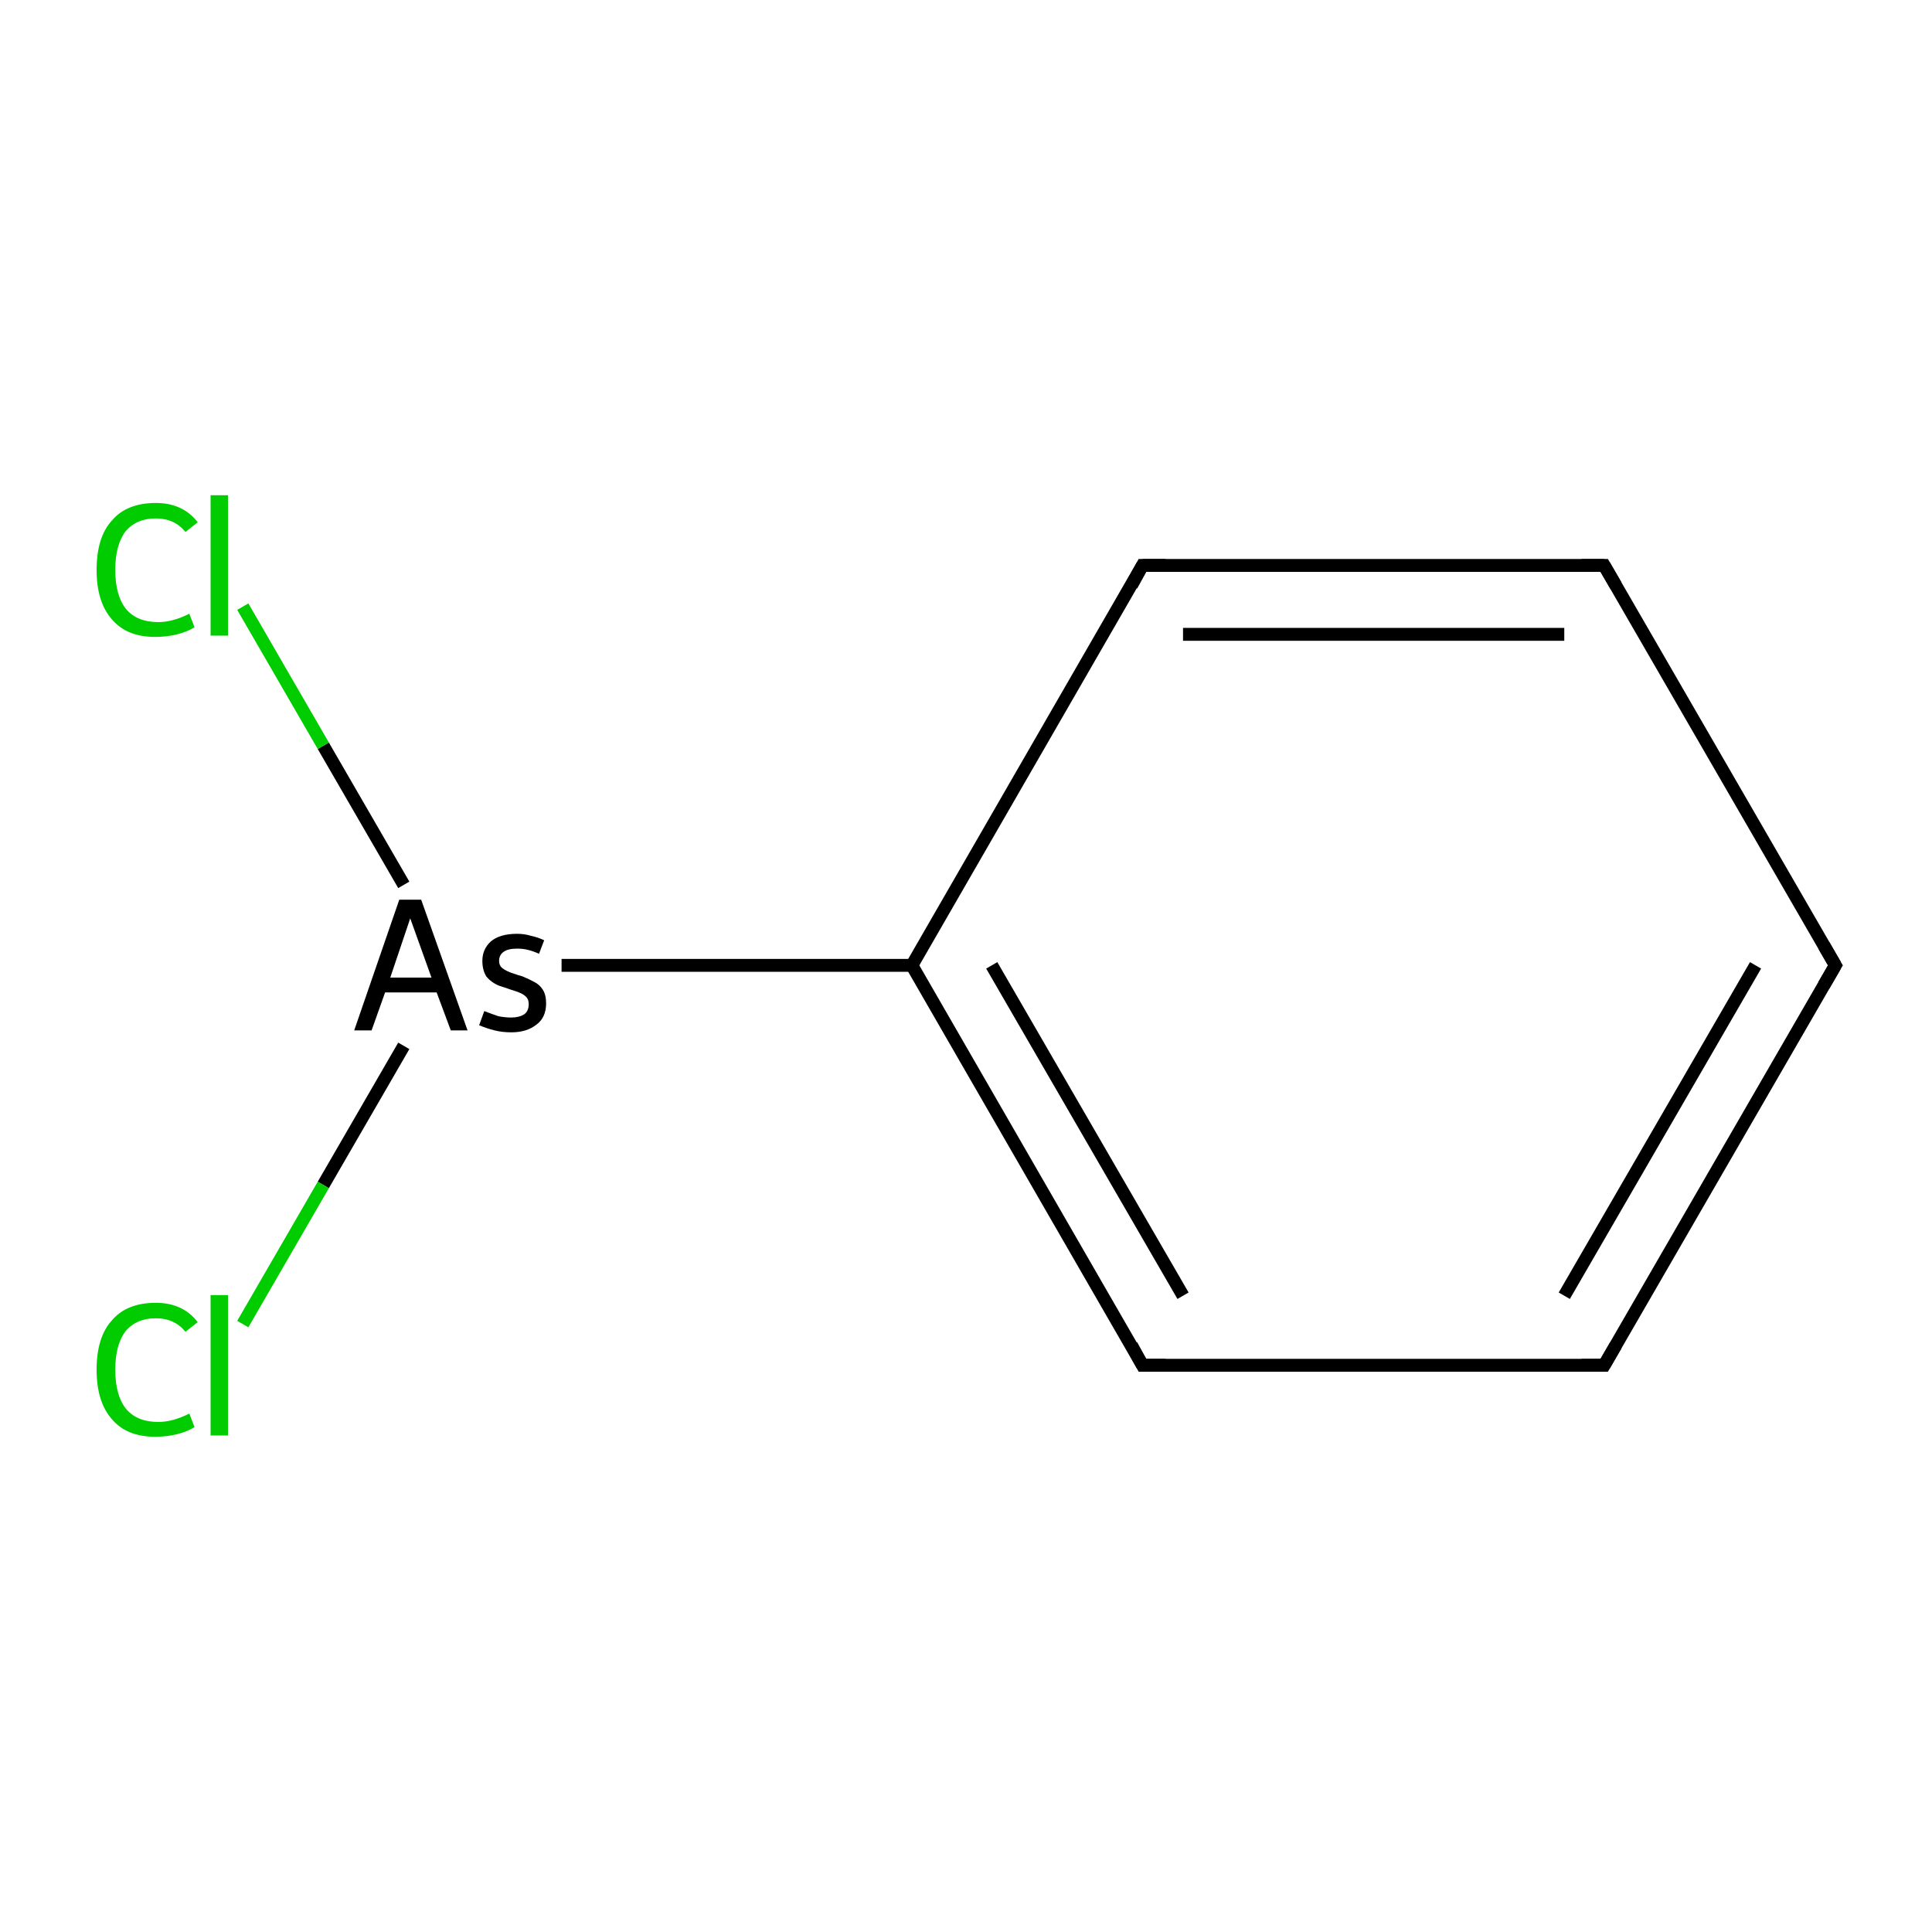 <?xml version='1.0' encoding='iso-8859-1'?>
<svg version='1.1' baseProfile='full'
              xmlns='http://www.w3.org/2000/svg'
                      xmlns:rdkit='http://www.rdkit.org/xml'
                      xmlns:xlink='http://www.w3.org/1999/xlink'
                  xml:space='preserve'
width='300px' height='300px' viewBox='0 0 300 300'>
<!-- END OF HEADER -->
<rect style='opacity:1.0;fill:#FFFFFF;stroke:none' width='300.0' height='300.0' x='0.0' y='0.0'> </rect>
<path class='bond-0 atom-0 atom-1' d='M 285.0,149.9 L 249.1,212.0' style='fill:none;fill-rule:evenodd;stroke:#000000;stroke-width:2.0px;stroke-linecap:butt;stroke-linejoin:miter;stroke-opacity:1' />
<path class='bond-0 atom-0 atom-1' d='M 272.6,149.9 L 242.9,201.2' style='fill:none;fill-rule:evenodd;stroke:#000000;stroke-width:2.0px;stroke-linecap:butt;stroke-linejoin:miter;stroke-opacity:1' />
<path class='bond-1 atom-1 atom-2' d='M 249.1,212.0 L 177.4,212.0' style='fill:none;fill-rule:evenodd;stroke:#000000;stroke-width:2.0px;stroke-linecap:butt;stroke-linejoin:miter;stroke-opacity:1' />
<path class='bond-2 atom-2 atom-3' d='M 177.4,212.0 L 141.6,149.9' style='fill:none;fill-rule:evenodd;stroke:#000000;stroke-width:2.0px;stroke-linecap:butt;stroke-linejoin:miter;stroke-opacity:1' />
<path class='bond-2 atom-2 atom-3' d='M 183.7,201.2 L 154.0,149.9' style='fill:none;fill-rule:evenodd;stroke:#000000;stroke-width:2.0px;stroke-linecap:butt;stroke-linejoin:miter;stroke-opacity:1' />
<path class='bond-3 atom-3 atom-4' d='M 141.6,149.9 L 177.4,87.8' style='fill:none;fill-rule:evenodd;stroke:#000000;stroke-width:2.0px;stroke-linecap:butt;stroke-linejoin:miter;stroke-opacity:1' />
<path class='bond-4 atom-4 atom-5' d='M 177.4,87.8 L 249.1,87.8' style='fill:none;fill-rule:evenodd;stroke:#000000;stroke-width:2.0px;stroke-linecap:butt;stroke-linejoin:miter;stroke-opacity:1' />
<path class='bond-4 atom-4 atom-5' d='M 183.7,98.5 L 242.9,98.5' style='fill:none;fill-rule:evenodd;stroke:#000000;stroke-width:2.0px;stroke-linecap:butt;stroke-linejoin:miter;stroke-opacity:1' />
<path class='bond-5 atom-3 atom-6' d='M 141.6,149.9 L 87.2,149.9' style='fill:none;fill-rule:evenodd;stroke:#000000;stroke-width:2.0px;stroke-linecap:butt;stroke-linejoin:miter;stroke-opacity:1' />
<path class='bond-6 atom-6 atom-7' d='M 62.7,137.4 L 50.2,115.8' style='fill:none;fill-rule:evenodd;stroke:#000000;stroke-width:2.0px;stroke-linecap:butt;stroke-linejoin:miter;stroke-opacity:1' />
<path class='bond-6 atom-6 atom-7' d='M 50.2,115.8 L 37.7,94.2' style='fill:none;fill-rule:evenodd;stroke:#00CC00;stroke-width:2.0px;stroke-linecap:butt;stroke-linejoin:miter;stroke-opacity:1' />
<path class='bond-7 atom-6 atom-8' d='M 62.7,162.4 L 50.2,184.0' style='fill:none;fill-rule:evenodd;stroke:#000000;stroke-width:2.0px;stroke-linecap:butt;stroke-linejoin:miter;stroke-opacity:1' />
<path class='bond-7 atom-6 atom-8' d='M 50.2,184.0 L 37.7,205.6' style='fill:none;fill-rule:evenodd;stroke:#00CC00;stroke-width:2.0px;stroke-linecap:butt;stroke-linejoin:miter;stroke-opacity:1' />
<path class='bond-8 atom-5 atom-0' d='M 249.1,87.8 L 285.0,149.9' style='fill:none;fill-rule:evenodd;stroke:#000000;stroke-width:2.0px;stroke-linecap:butt;stroke-linejoin:miter;stroke-opacity:1' />
<path d='M 283.2,153.0 L 285.0,149.9 L 283.2,146.8' style='fill:none;stroke:#000000;stroke-width:2.0px;stroke-linecap:butt;stroke-linejoin:miter;stroke-miterlimit:10;stroke-opacity:1;' />
<path d='M 250.9,208.9 L 249.1,212.0 L 245.6,212.0' style='fill:none;stroke:#000000;stroke-width:2.0px;stroke-linecap:butt;stroke-linejoin:miter;stroke-miterlimit:10;stroke-opacity:1;' />
<path d='M 181.0,212.0 L 177.4,212.0 L 175.7,208.9' style='fill:none;stroke:#000000;stroke-width:2.0px;stroke-linecap:butt;stroke-linejoin:miter;stroke-miterlimit:10;stroke-opacity:1;' />
<path d='M 175.7,90.9 L 177.4,87.8 L 181.0,87.8' style='fill:none;stroke:#000000;stroke-width:2.0px;stroke-linecap:butt;stroke-linejoin:miter;stroke-miterlimit:10;stroke-opacity:1;' />
<path d='M 245.6,87.8 L 249.1,87.8 L 250.9,90.9' style='fill:none;stroke:#000000;stroke-width:2.0px;stroke-linecap:butt;stroke-linejoin:miter;stroke-miterlimit:10;stroke-opacity:1;' />
<path class='atom-6' d='M 70.0 160.0
L 67.8 154.1
L 59.8 154.1
L 57.7 160.0
L 55.0 160.0
L 62.0 139.7
L 65.4 139.7
L 72.6 160.0
L 70.0 160.0
M 60.6 151.8
L 67.0 151.8
L 63.7 142.6
L 60.6 151.8
' fill='#000000'/>
<path class='atom-6' d='M 75.2 157.0
Q 76.5 157.5, 77.4 157.8
Q 78.4 158.0, 79.4 158.0
Q 80.6 158.0, 81.4 157.5
Q 82.1 157.0, 82.1 155.9
Q 82.1 155.2, 81.7 154.8
Q 81.3 154.4, 80.8 154.2
Q 80.4 154.0, 79.1 153.6
Q 78.9 153.5, 77.6 153.1
Q 76.3 152.6, 75.5 151.6
Q 74.9 150.6, 74.9 149.2
Q 74.9 147.4, 76.2 146.2
Q 77.6 145.0, 80.3 145.0
Q 81.4 145.0, 82.4 145.3
Q 83.4 145.5, 84.5 146.0
L 83.7 148.1
Q 82.8 147.7, 82.0 147.5
Q 81.2 147.3, 80.3 147.3
Q 78.9 147.3, 78.2 147.8
Q 77.5 148.3, 77.5 149.2
Q 77.5 150.0, 78.1 150.4
Q 78.6 150.8, 79.8 151.2
Q 80.2 151.3, 80.4 151.4
L 81.1 151.6
Q 82.3 152.1, 83.0 152.5
Q 83.8 152.9, 84.3 153.7
Q 84.8 154.5, 84.8 155.8
Q 84.8 158.0, 83.3 159.1
Q 81.8 160.3, 79.4 160.3
Q 78.0 160.3, 76.8 160.0
Q 75.6 159.7, 74.4 159.2
L 75.2 157.0
' fill='#000000'/>
<path class='atom-7' d='M 15.0 88.5
Q 15.0 83.4, 17.4 80.8
Q 19.7 78.1, 24.2 78.1
Q 28.4 78.1, 30.7 81.1
L 28.8 82.6
Q 27.1 80.5, 24.2 80.5
Q 21.2 80.5, 19.5 82.5
Q 17.9 84.6, 17.9 88.5
Q 17.9 92.5, 19.6 94.6
Q 21.3 96.6, 24.6 96.6
Q 26.8 96.6, 29.4 95.3
L 30.2 97.4
Q 29.1 98.1, 27.5 98.5
Q 25.9 98.9, 24.1 98.9
Q 19.7 98.9, 17.4 96.2
Q 15.0 93.5, 15.0 88.5
' fill='#00CC00'/>
<path class='atom-7' d='M 32.7 76.9
L 35.4 76.9
L 35.4 98.7
L 32.7 98.7
L 32.7 76.9
' fill='#00CC00'/>
<path class='atom-8' d='M 15.0 212.7
Q 15.0 207.6, 17.4 205.0
Q 19.7 202.3, 24.2 202.3
Q 28.4 202.3, 30.7 205.3
L 28.8 206.8
Q 27.1 204.7, 24.2 204.7
Q 21.2 204.7, 19.5 206.7
Q 17.9 208.8, 17.9 212.7
Q 17.9 216.7, 19.6 218.8
Q 21.3 220.8, 24.6 220.8
Q 26.8 220.8, 29.4 219.5
L 30.2 221.6
Q 29.1 222.3, 27.5 222.7
Q 25.9 223.1, 24.1 223.1
Q 19.7 223.1, 17.4 220.4
Q 15.0 217.7, 15.0 212.7
' fill='#00CC00'/>
<path class='atom-8' d='M 32.7 201.1
L 35.4 201.1
L 35.4 222.9
L 32.7 222.9
L 32.7 201.1
' fill='#00CC00'/>
</svg>
